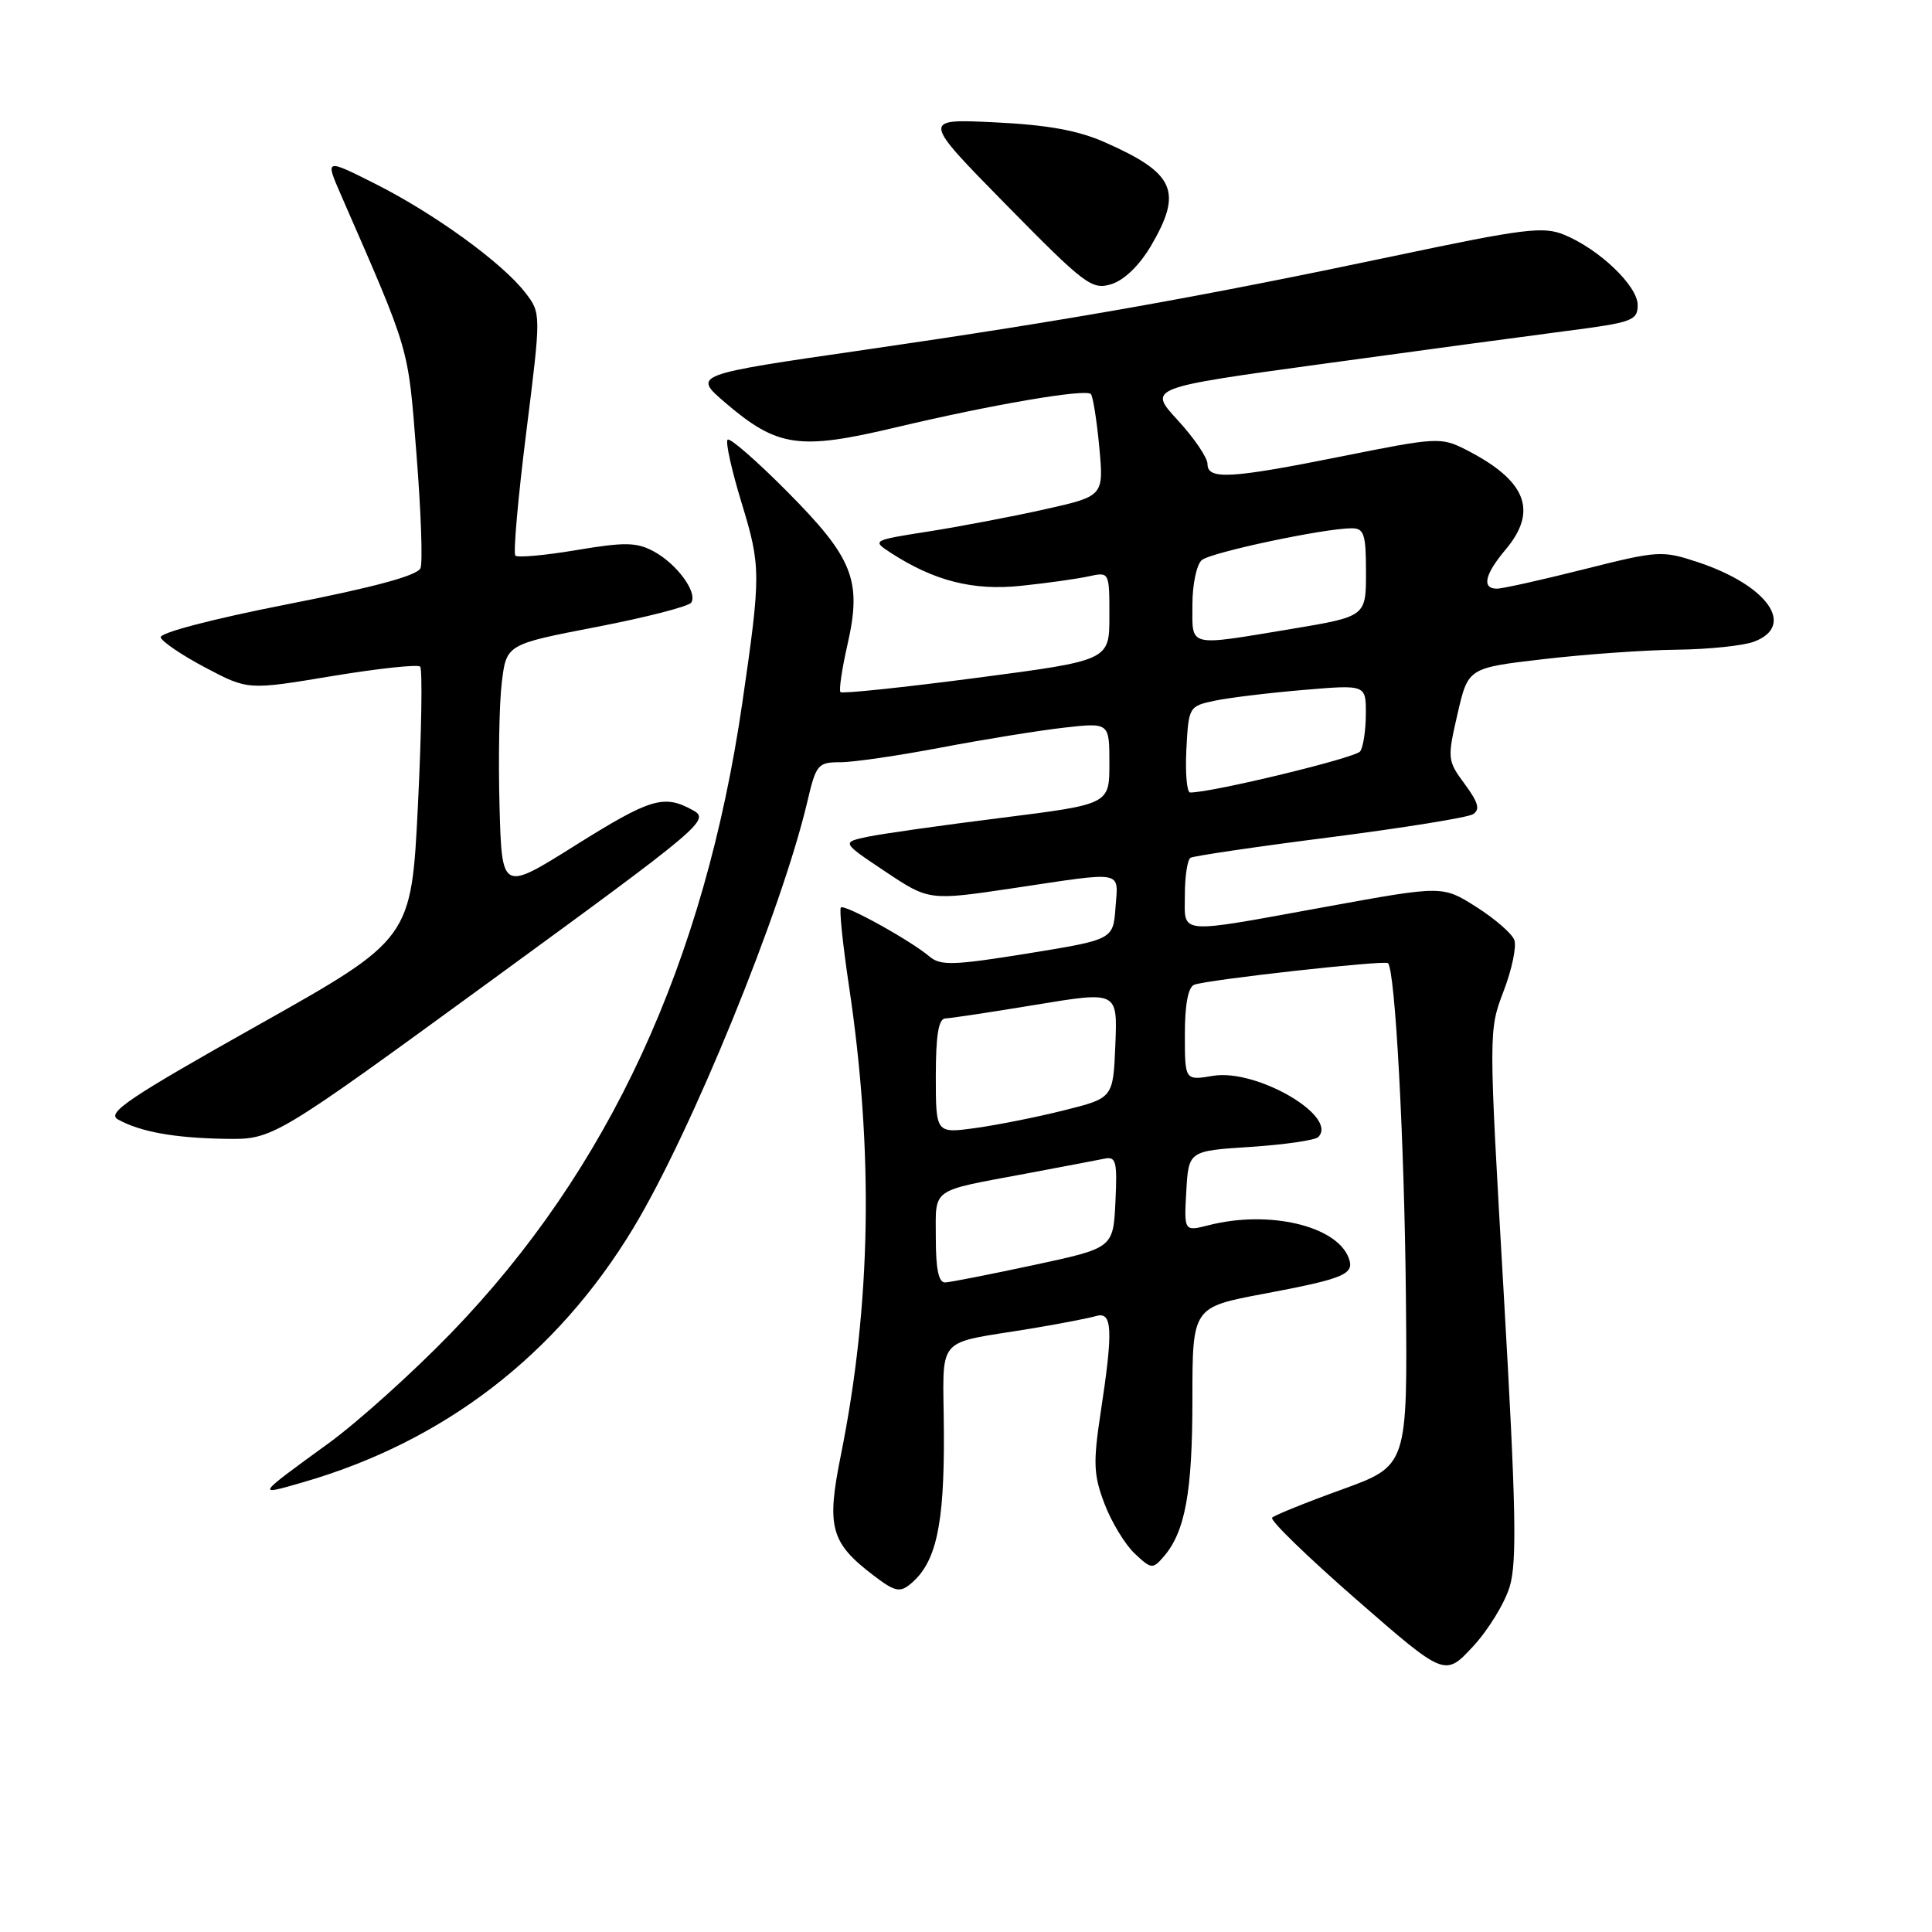 <?xml version="1.0" encoding="UTF-8" standalone="no"?>
<!DOCTYPE svg PUBLIC "-//W3C//DTD SVG 1.1//EN" "http://www.w3.org/Graphics/SVG/1.1/DTD/svg11.dtd" >
<svg xmlns="http://www.w3.org/2000/svg" xmlns:xlink="http://www.w3.org/1999/xlink" version="1.1" viewBox="0 0 256 256">
 <g >
 <path fill="currentColor"
d=" M 200.05 210.21 C 201.03 206.96 200.87 199.43 199.25 171.37 C 197.24 136.56 197.24 136.56 199.24 131.32 C 200.34 128.44 200.98 125.39 200.65 124.54 C 200.33 123.69 198.06 121.72 195.61 120.17 C 191.15 117.34 191.15 117.34 175.83 120.13 C 155.68 123.80 157.00 123.91 157.00 118.56 C 157.00 116.12 157.34 113.91 157.75 113.66 C 158.16 113.42 166.46 112.19 176.20 110.95 C 185.93 109.70 194.47 108.33 195.17 107.89 C 196.15 107.29 195.90 106.35 194.09 103.90 C 191.79 100.79 191.76 100.53 193.13 94.60 C 194.53 88.50 194.53 88.50 204.52 87.34 C 210.01 86.70 217.96 86.13 222.18 86.09 C 226.41 86.04 231.02 85.56 232.43 85.02 C 238.00 82.91 234.21 77.56 224.98 74.49 C 220.23 72.92 219.74 72.95 209.89 75.43 C 204.29 76.84 199.10 78.00 198.35 78.00 C 196.31 78.00 196.72 76.12 199.50 72.82 C 203.85 67.65 202.23 63.63 194.15 59.54 C 190.95 57.92 190.28 57.96 178.00 60.43 C 163.04 63.43 160.00 63.61 160.00 61.48 C 160.00 60.64 158.22 58.03 156.05 55.67 C 152.11 51.39 152.11 51.39 175.30 48.21 C 188.06 46.46 202.66 44.49 207.75 43.83 C 216.27 42.73 217.00 42.47 217.00 40.42 C 217.00 37.89 211.94 33.04 207.27 31.11 C 204.51 29.97 201.97 30.28 184.83 33.90 C 158.88 39.37 141.69 42.42 114.53 46.36 C 91.78 49.65 91.78 49.65 96.09 53.35 C 103.00 59.26 105.87 59.68 118.62 56.65 C 131.38 53.62 143.82 51.49 144.54 52.21 C 144.82 52.49 145.32 55.65 145.66 59.23 C 146.26 65.74 146.26 65.74 138.38 67.50 C 134.05 68.47 127.12 69.78 123.00 70.43 C 115.58 71.59 115.53 71.62 118.00 73.23 C 123.77 76.98 128.95 78.30 135.32 77.62 C 138.72 77.27 142.74 76.70 144.25 76.37 C 147.00 75.77 147.00 75.77 147.00 81.64 C 147.00 87.51 147.00 87.51 129.40 89.82 C 119.71 91.09 111.60 91.94 111.37 91.71 C 111.14 91.48 111.56 88.64 112.30 85.39 C 114.23 76.90 113.07 73.96 104.28 65.11 C 100.25 61.05 96.70 57.96 96.41 58.26 C 96.11 58.56 96.95 62.33 98.27 66.65 C 100.83 75.04 100.84 76.08 98.38 93.00 C 93.36 127.56 80.69 155.00 59.78 176.62 C 54.74 181.83 47.43 188.41 43.55 191.23 C 33.87 198.27 33.91 198.21 40.04 196.44 C 58.80 191.05 73.75 179.56 83.91 162.74 C 91.61 149.99 103.58 120.66 106.97 106.25 C 108.13 101.29 108.37 101.00 111.35 101.00 C 113.09 101.00 119.10 100.12 124.72 99.05 C 130.34 97.98 137.65 96.80 140.97 96.42 C 147.00 95.74 147.00 95.74 147.00 101.16 C 147.00 106.57 147.00 106.57 132.75 108.36 C 124.91 109.34 116.92 110.47 115.00 110.87 C 111.50 111.61 111.50 111.61 117.30 115.48 C 123.10 119.35 123.10 119.35 134.32 117.68 C 149.16 115.46 148.17 115.27 147.81 120.25 C 147.50 124.50 147.50 124.50 136.17 126.34 C 126.37 127.92 124.62 127.98 123.17 126.75 C 120.63 124.60 111.90 119.77 111.42 120.25 C 111.19 120.48 111.67 125.12 112.48 130.56 C 115.79 152.60 115.44 172.84 111.41 192.86 C 109.49 202.36 110.06 204.42 115.74 208.75 C 118.56 210.90 119.23 211.06 120.66 209.87 C 124.04 207.07 125.13 202.12 125.07 189.95 C 125.01 176.51 123.54 178.23 137.00 175.98 C 140.57 175.38 144.29 174.66 145.25 174.38 C 147.40 173.75 147.52 176.19 145.84 187.18 C 144.83 193.86 144.90 195.44 146.36 199.28 C 147.29 201.71 149.09 204.67 150.36 205.86 C 152.55 207.92 152.74 207.94 154.19 206.27 C 157.04 202.97 158.00 197.73 158.00 185.46 C 158.00 173.21 158.00 173.21 167.48 171.43 C 178.20 169.41 179.54 168.84 178.70 166.66 C 177.07 162.41 168.13 160.32 160.19 162.34 C 156.89 163.18 156.89 163.18 157.19 157.84 C 157.50 152.50 157.50 152.50 165.70 151.97 C 170.21 151.67 174.24 151.09 174.67 150.67 C 177.39 147.94 166.52 141.60 160.75 142.55 C 157.00 143.18 157.00 143.18 157.00 137.06 C 157.00 133.07 157.44 130.78 158.25 130.48 C 160.09 129.80 183.43 127.21 183.91 127.62 C 184.87 128.47 186.09 151.20 186.29 171.86 C 186.50 194.21 186.50 194.21 177.83 197.36 C 173.06 199.08 168.89 200.77 168.56 201.10 C 168.24 201.43 173.26 206.30 179.71 211.93 C 191.45 222.17 191.45 222.17 195.15 218.20 C 197.18 216.02 199.39 212.43 200.05 210.21 Z  M 65.20 129.84 C 93.04 109.53 94.11 108.63 91.85 107.38 C 87.97 105.22 86.25 105.74 76.16 112.06 C 66.50 118.12 66.50 118.12 66.19 106.81 C 66.02 100.59 66.15 93.22 66.49 90.44 C 67.10 85.38 67.10 85.38 79.06 83.07 C 85.64 81.80 91.28 80.35 91.60 79.84 C 92.45 78.47 89.66 74.69 86.60 73.05 C 84.34 71.84 82.76 71.82 76.38 72.89 C 72.22 73.59 68.58 73.92 68.29 73.62 C 67.99 73.32 68.64 65.98 69.73 57.29 C 71.71 41.50 71.71 41.50 69.58 38.75 C 66.53 34.81 57.58 28.32 49.79 24.39 C 43.08 21.01 43.08 21.01 45.15 25.76 C 54.43 47.03 54.04 45.68 55.18 60.12 C 55.78 67.67 56.03 74.49 55.72 75.28 C 55.35 76.25 49.61 77.81 38.07 80.07 C 28.14 82.02 21.11 83.86 21.29 84.46 C 21.47 85.03 24.14 86.84 27.23 88.47 C 32.86 91.44 32.86 91.44 43.97 89.59 C 50.08 88.58 55.34 88.01 55.67 88.33 C 55.99 88.66 55.86 96.91 55.38 106.67 C 54.50 124.42 54.50 124.42 34.15 135.86 C 17.13 145.43 14.09 147.47 15.61 148.32 C 18.56 149.97 23.08 150.79 29.84 150.90 C 36.18 151.00 36.18 151.00 65.20 129.84 Z  M 152.52 32.56 C 156.74 25.35 155.68 22.96 146.46 18.88 C 142.87 17.28 138.83 16.55 131.81 16.21 C 122.13 15.74 122.13 15.74 133.31 27.12 C 143.78 37.77 144.68 38.45 147.27 37.65 C 148.97 37.12 150.99 35.16 152.52 32.56 Z  M 124.00 164.07 C 124.00 157.29 123.13 157.91 136.00 155.50 C 140.68 154.62 145.31 153.74 146.30 153.54 C 147.89 153.20 148.06 153.84 147.80 159.27 C 147.50 165.37 147.50 165.37 137.00 167.62 C 131.22 168.86 125.94 169.90 125.25 169.93 C 124.38 169.98 124.00 168.18 124.00 164.07 Z  M 124.00 142.59 C 124.00 137.21 124.36 134.99 125.25 134.95 C 125.94 134.93 131.36 134.11 137.29 133.13 C 148.08 131.35 148.08 131.35 147.79 138.42 C 147.50 145.50 147.50 145.50 141.00 147.12 C 137.43 148.02 132.14 149.07 129.25 149.47 C 124.00 150.19 124.00 150.19 124.00 142.59 Z  M 157.20 99.29 C 157.50 93.64 157.54 93.57 161.00 92.84 C 162.93 92.44 168.21 91.80 172.75 91.42 C 181.00 90.72 181.00 90.72 180.98 94.61 C 180.98 96.75 180.64 98.98 180.23 99.56 C 179.64 100.42 160.52 105.04 157.70 105.01 C 157.26 105.00 157.04 102.43 157.20 99.29 Z  M 158.00 80.12 C 158.00 77.44 158.56 74.78 159.25 74.21 C 160.49 73.18 175.49 70.00 179.11 70.00 C 180.75 70.00 181.00 70.78 181.00 75.85 C 181.00 81.69 181.00 81.69 171.05 83.35 C 157.23 85.64 158.00 85.83 158.00 80.12 Z "/>
</g>
</svg>
